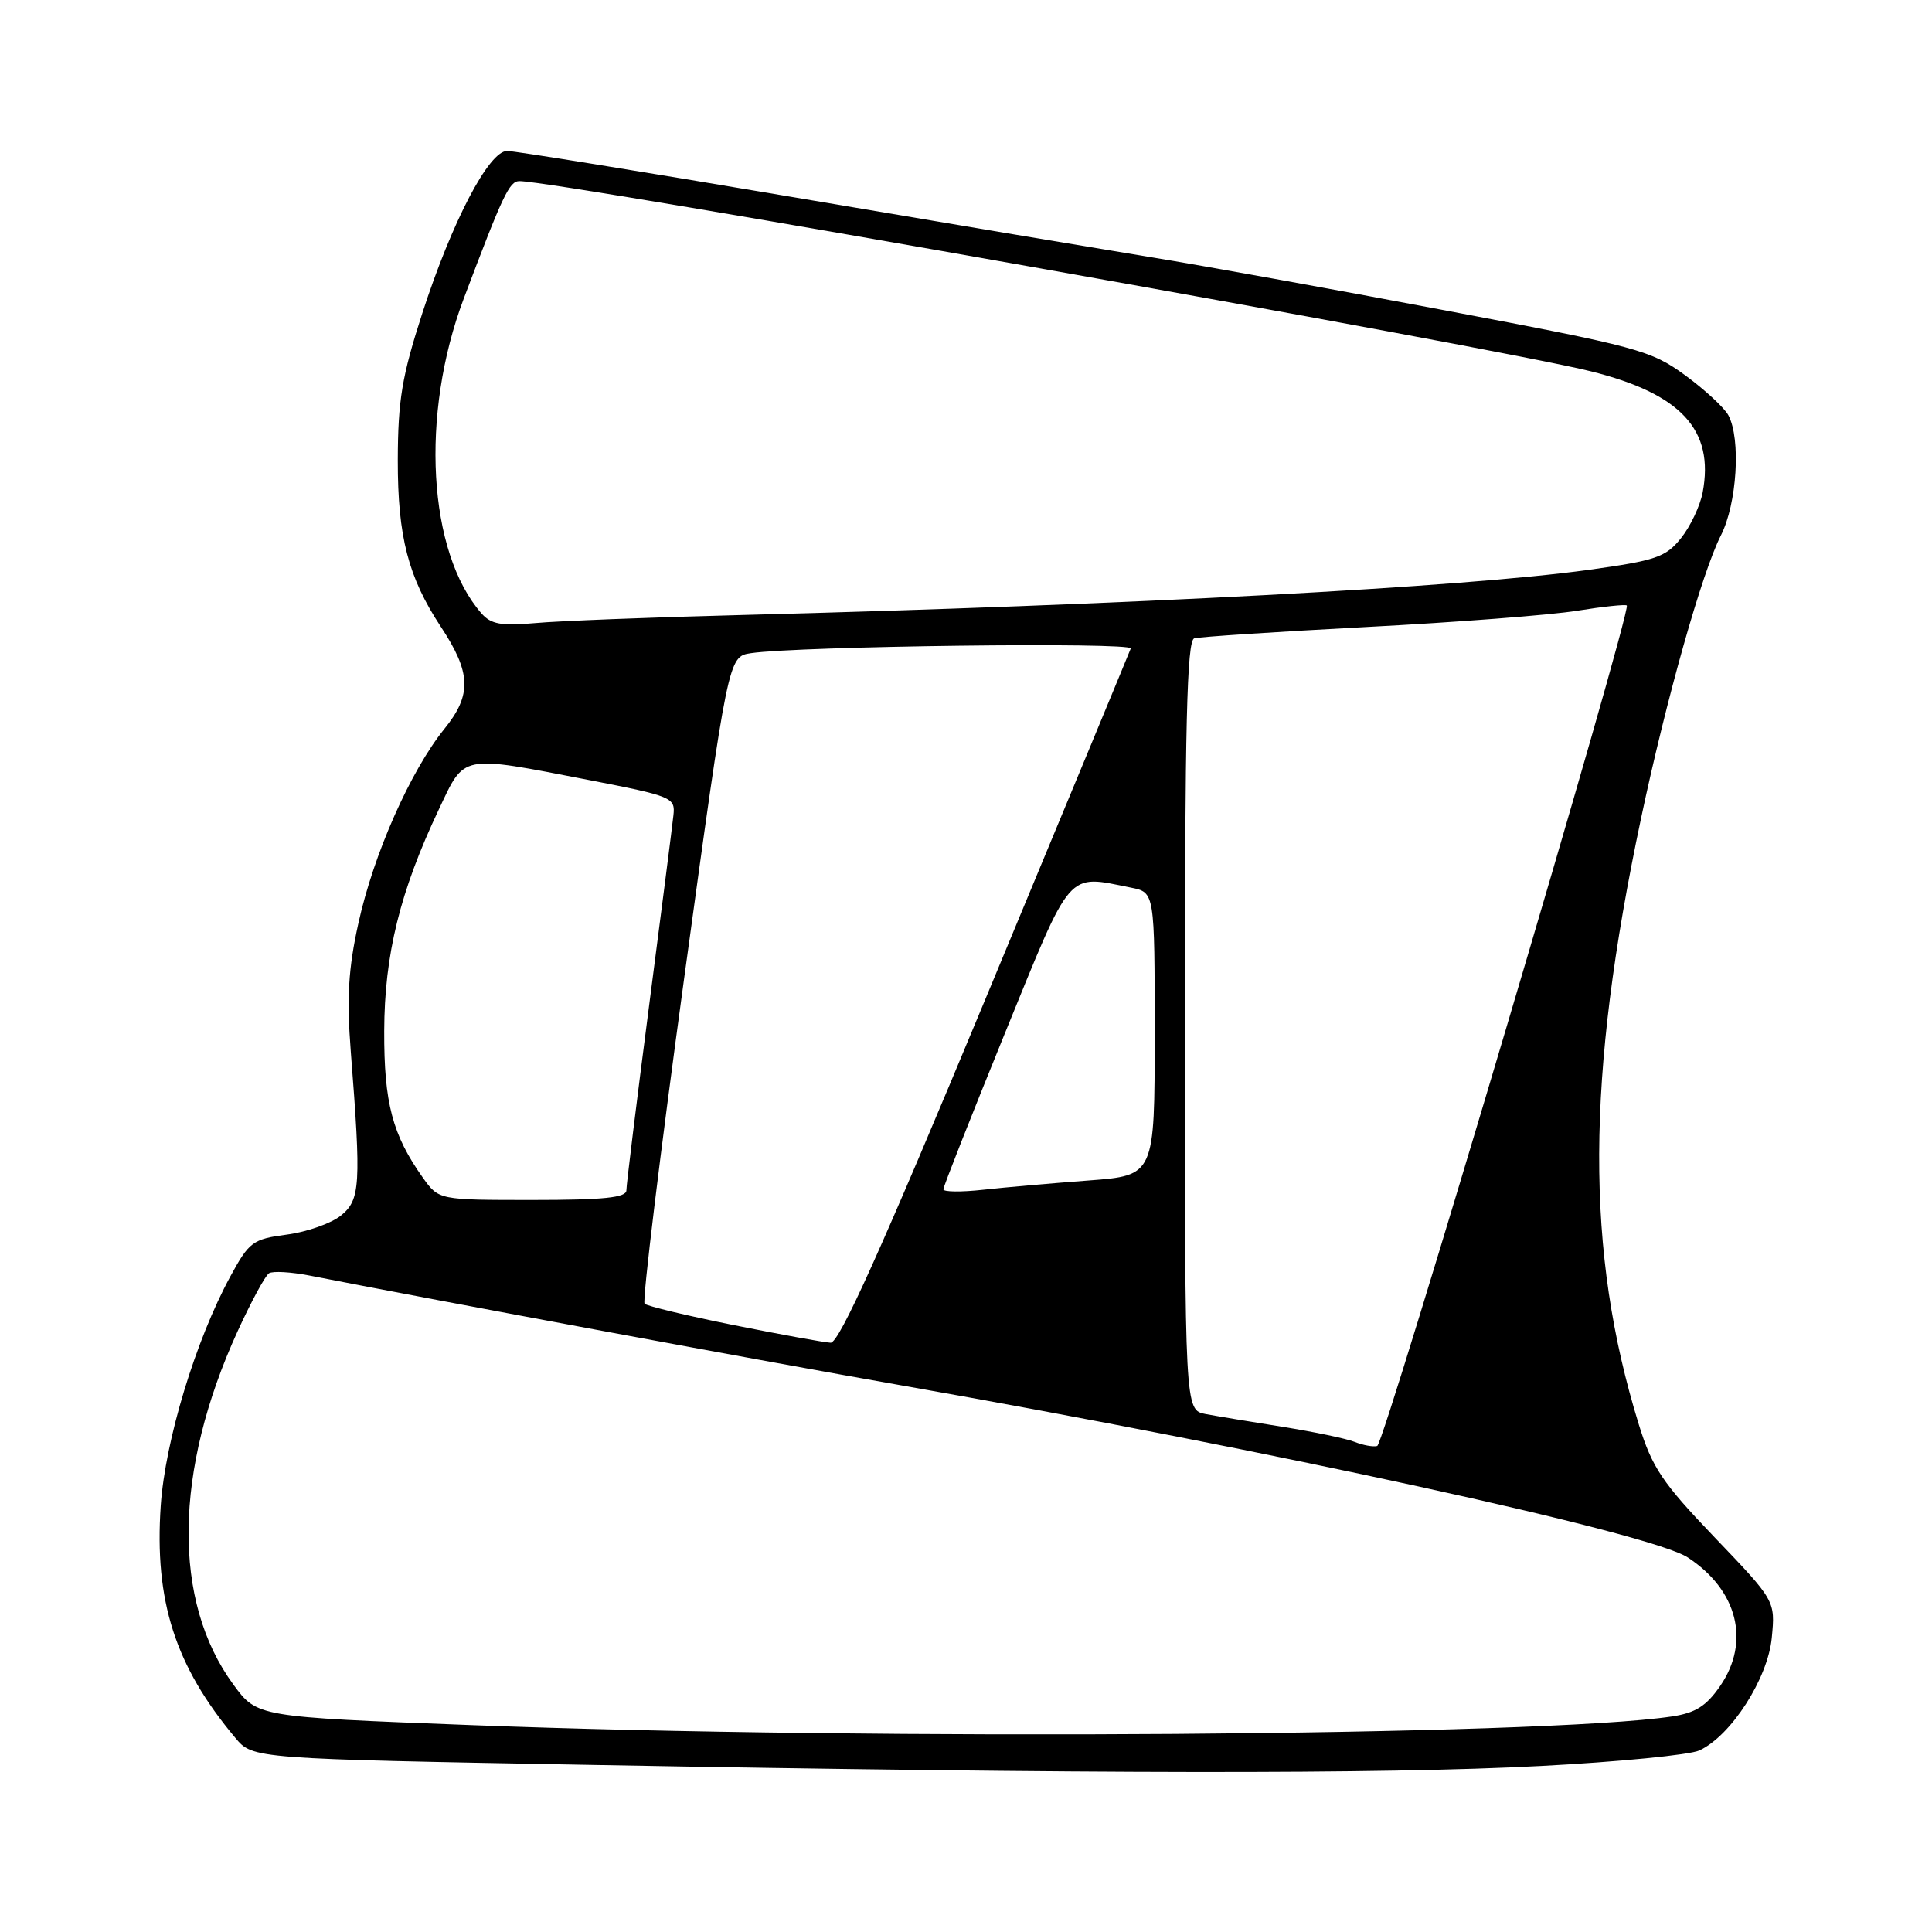 <?xml version="1.0" encoding="UTF-8" standalone="no"?>
<!DOCTYPE svg PUBLIC "-//W3C//DTD SVG 1.1//EN" "http://www.w3.org/Graphics/SVG/1.1/DTD/svg11.dtd" >
<svg xmlns="http://www.w3.org/2000/svg" xmlns:xlink="http://www.w3.org/1999/xlink" version="1.1" viewBox="0 0 256 256">
 <g >
 <path fill="currentColor"
d=" M 204.18 234.00 C 214.46 233.46 223.91 232.53 225.18 231.94 C 229.39 229.99 234.25 222.41 234.77 217.01 C 235.24 212.11 235.24 212.11 227.21 203.72 C 220.25 196.45 218.92 194.47 217.15 188.75 C 210.06 165.79 210.14 142.93 217.45 108.42 C 220.78 92.67 225.53 75.85 228.02 70.96 C 230.16 66.77 230.70 58.17 229.02 55.03 C 228.48 54.02 225.89 51.63 223.27 49.71 C 218.75 46.42 217.07 45.96 191.50 41.13 C 176.65 38.32 159.10 35.15 152.50 34.08 C 145.90 33.00 124.40 29.40 104.72 26.06 C 85.04 22.73 68.15 20.00 67.20 20.00 C 64.78 20.00 59.90 29.34 55.96 41.50 C 53.25 49.88 52.73 53.04 52.71 61.00 C 52.70 71.12 54.09 76.48 58.41 83.04 C 62.43 89.13 62.54 92.06 58.90 96.56 C 54.39 102.14 49.50 113.18 47.49 122.33 C 46.15 128.38 45.93 132.24 46.48 139.33 C 47.87 157.05 47.75 158.98 45.17 161.07 C 43.89 162.10 40.67 163.24 38.01 163.59 C 33.50 164.19 33.02 164.54 30.53 169.12 C 25.93 177.57 21.89 190.87 21.30 199.50 C 20.44 212.12 23.21 220.77 31.18 230.27 C 33.50 233.05 33.50 233.05 78.50 233.86 C 144.64 235.06 183.14 235.11 204.18 234.00 Z  M 62.28 228.58 C 34.07 227.50 34.07 227.50 30.93 223.22 C 22.81 212.17 23.02 194.90 31.49 176.39 C 33.28 172.48 35.15 169.02 35.65 168.71 C 36.16 168.40 38.58 168.54 41.03 169.02 C 58.38 172.42 101.95 180.50 119.00 183.49 C 168.66 192.21 218.74 203.15 223.64 206.37 C 230.24 210.69 231.96 217.52 227.94 223.39 C 226.10 226.06 224.67 226.97 221.54 227.44 C 204.30 230.02 116.06 230.65 62.28 228.58 Z  M 179.50 191.06 C 178.40 190.62 174.12 189.73 170.00 189.07 C 165.88 188.42 161.26 187.65 159.75 187.37 C 157.00 186.84 157.00 186.84 157.00 135.89 C 157.00 95.99 157.27 84.86 158.25 84.58 C 158.94 84.38 169.21 83.71 181.08 83.08 C 192.95 82.46 205.49 81.49 208.95 80.93 C 212.42 80.37 215.39 80.06 215.56 80.23 C 216.23 80.89 183.43 191.35 182.49 191.60 C 181.95 191.75 180.60 191.50 179.50 191.06 Z  M 97.25 175.59 C 91.07 174.35 85.74 173.07 85.41 172.75 C 85.09 172.42 87.45 152.99 90.66 129.58 C 96.50 87.00 96.50 87.00 99.50 86.55 C 105.81 85.61 150.14 85.06 149.83 85.93 C 149.65 86.42 140.98 107.34 130.56 132.41 C 116.80 165.52 111.19 177.98 110.06 177.92 C 109.20 177.88 103.44 176.83 97.25 175.59 Z  M 56.04 156.06 C 52.00 150.38 50.88 146.15 50.91 136.61 C 50.94 126.50 53.00 118.12 58.15 107.25 C 61.62 99.90 60.89 100.04 78.00 103.35 C 89.11 105.51 89.49 105.67 89.23 108.04 C 89.09 109.39 87.62 120.84 85.98 133.47 C 84.34 146.10 83.00 157.01 83.00 157.72 C 83.00 158.69 80.01 159.00 70.57 159.00 C 58.14 159.00 58.14 159.00 56.04 156.06 Z  M 125.00 157.59 C 125.00 157.24 128.66 147.96 133.13 136.97 C 142.11 114.94 141.27 115.90 149.88 117.62 C 153.00 118.25 153.00 118.25 153.00 137.01 C 153.00 155.76 153.00 155.76 144.25 156.42 C 139.44 156.78 133.14 157.33 130.25 157.65 C 127.36 157.97 125.00 157.94 125.00 157.59 Z  M 63.80 81.28 C 56.69 73.17 55.66 54.95 61.44 39.59 C 66.65 25.78 67.49 24.00 68.83 24.00 C 73.99 24.00 198.01 46.01 210.79 49.20 C 222.76 52.18 227.18 56.97 225.61 65.26 C 225.27 67.04 223.98 69.77 222.74 71.31 C 220.72 73.83 219.44 74.27 210.49 75.51 C 193.86 77.81 150.01 80.15 98.00 81.50 C 86.17 81.80 73.99 82.28 70.93 82.56 C 66.43 82.96 65.06 82.72 63.80 81.28 Z "/>
</g>
</svg>